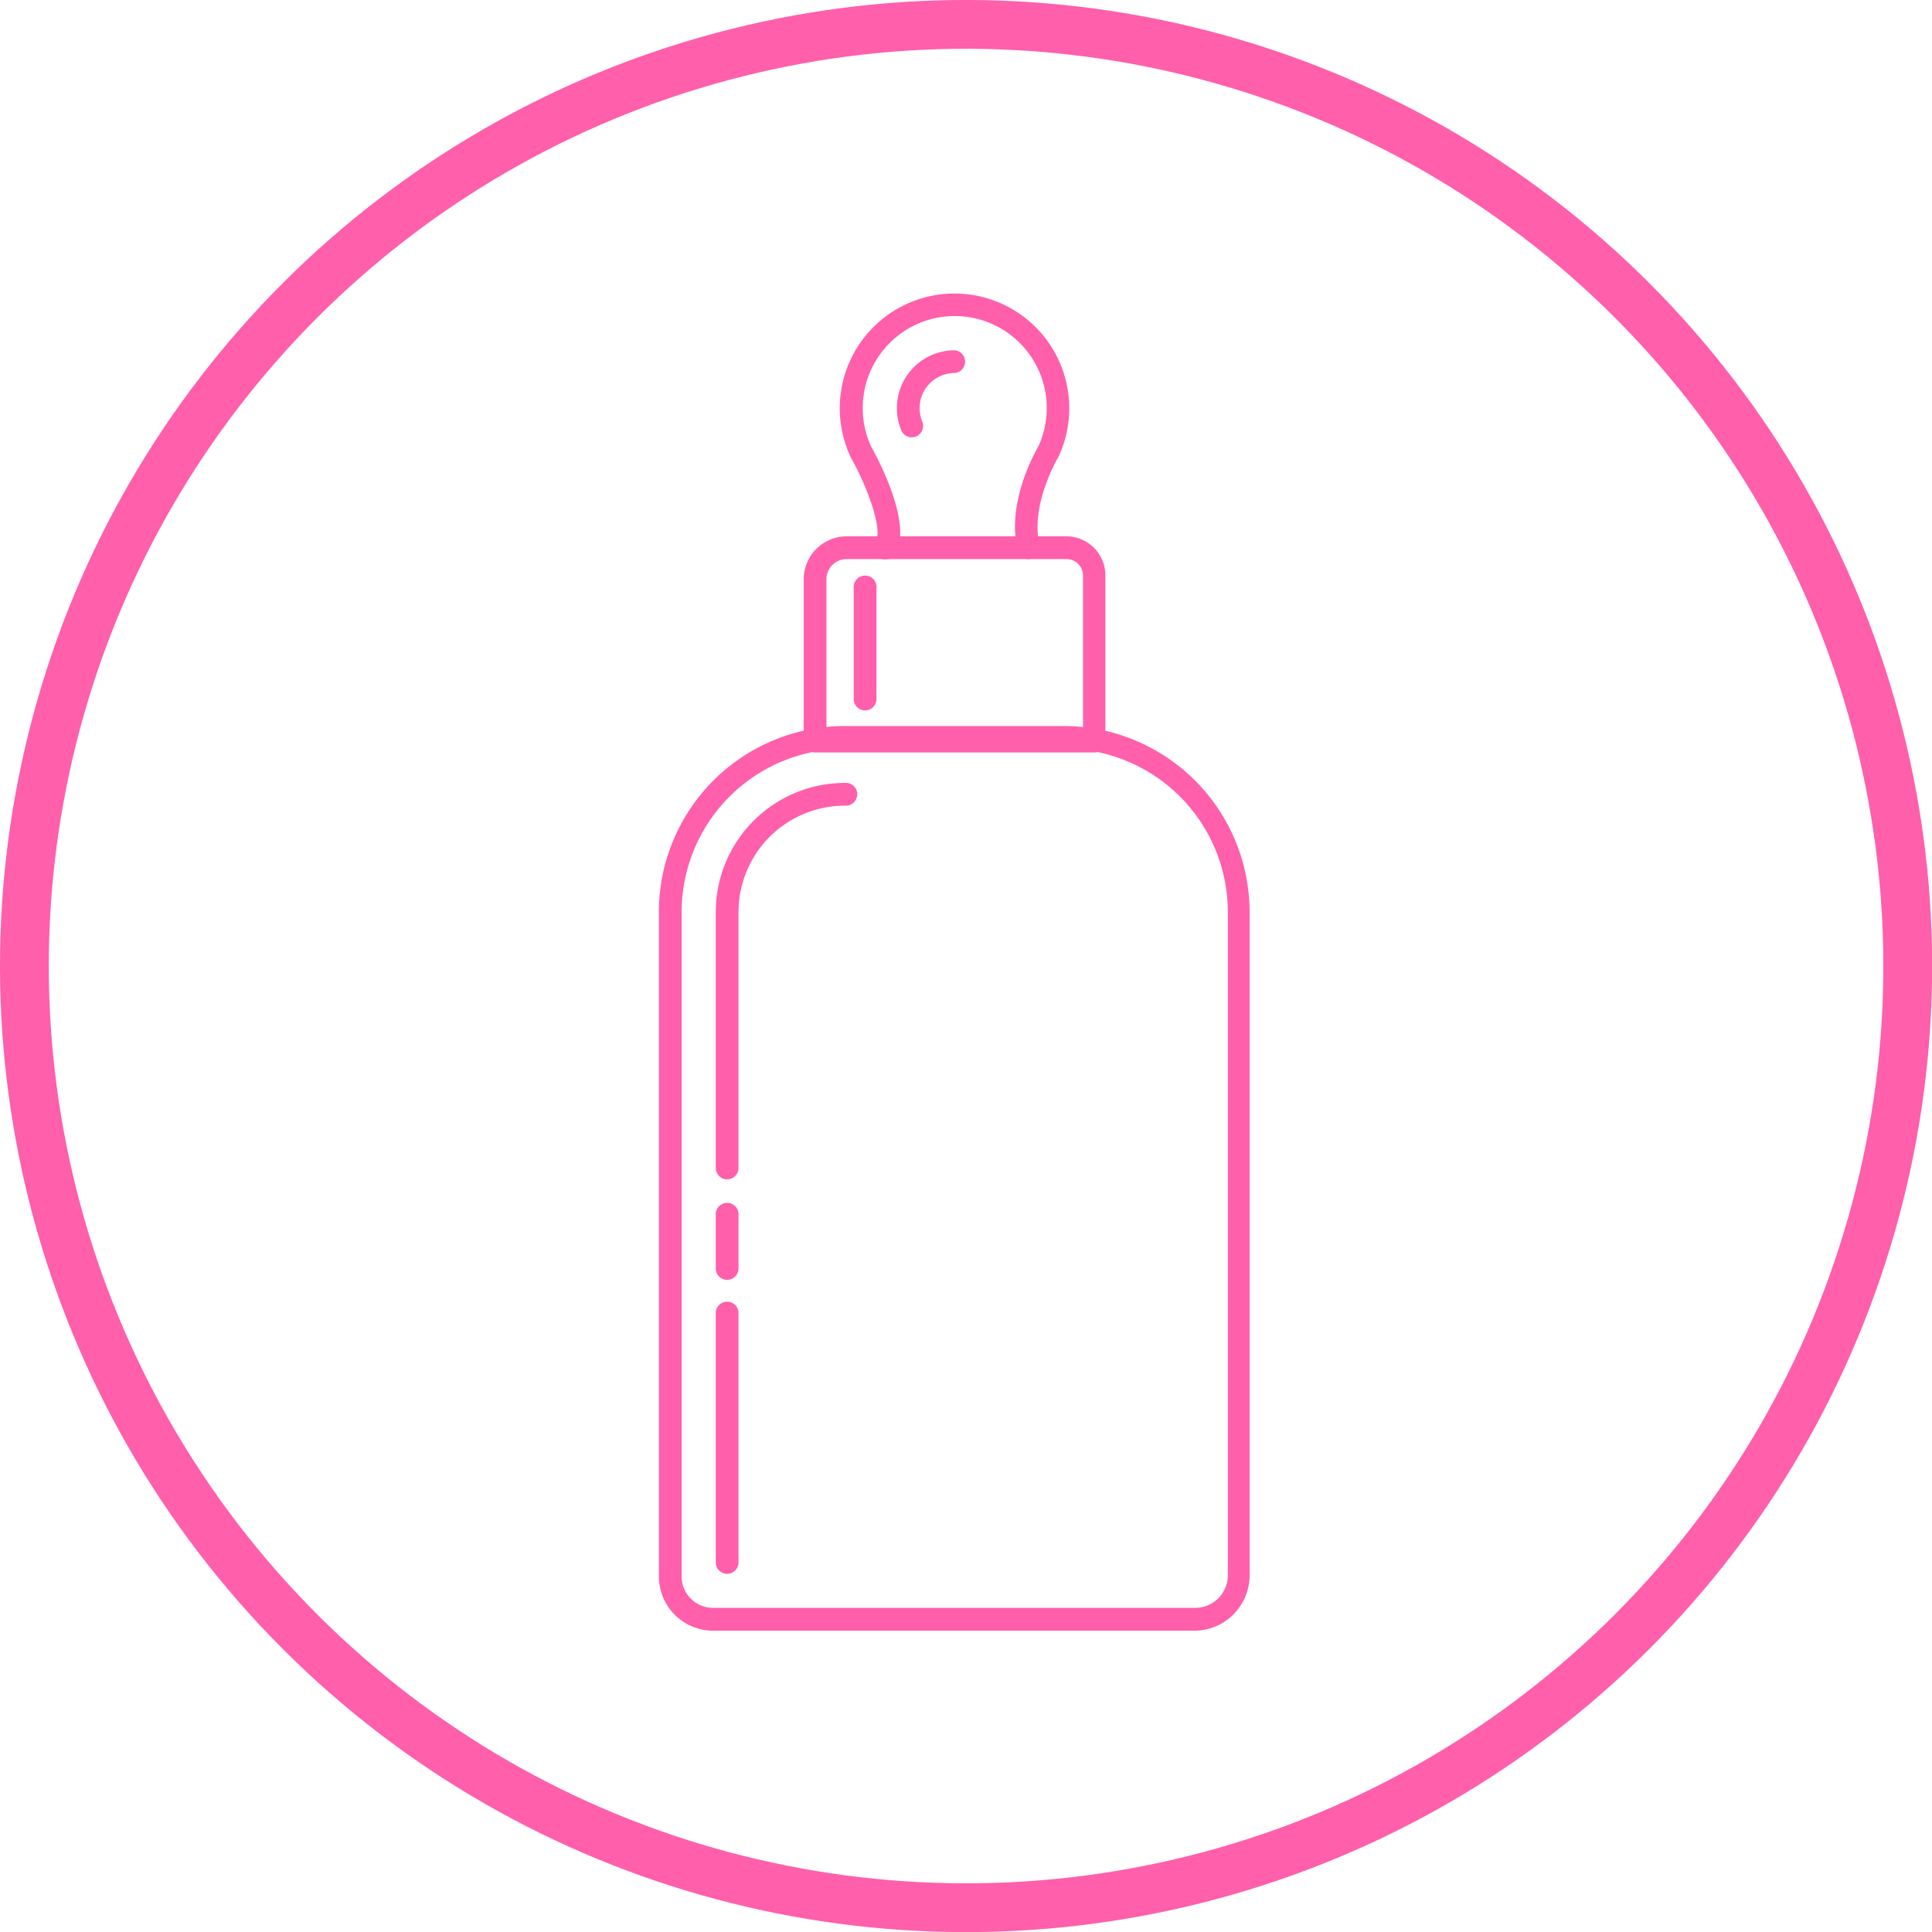<svg xmlns="http://www.w3.org/2000/svg" viewBox="0 0 198.01 198.01"><defs><style>.cls-1{fill:none;stroke:#ff5fab;stroke-miterlimit:10;stroke-width:5px;}.cls-2{fill:#ff5fab;}</style></defs><g id="&#xB808;&#xC774;&#xC5B4;_2" data-name="&#xB808;&#xC774;&#xC5B4; 2"><g id="&#xB808;&#xC774;&#xC5B4;_1-2" data-name="&#xB808;&#xC774;&#xC5B4; 1"><circle class="cls-1" cx="99.01" cy="99.01" r="96.51" transform="translate(-41.01 99.01) rotate(-45)"></circle><path class="cls-2" d="M122.5,167.13H73.08a5.56,5.56,0,0,1-5.55-5.55V93.47a19.07,19.07,0,0,1,19-19.06h22.54a19.08,19.08,0,0,1,19,19.06v68A5.68,5.68,0,0,1,122.5,167.13ZM86.58,76.74A16.75,16.75,0,0,0,69.86,93.47v68.11a3.22,3.22,0,0,0,3.22,3.21H122.5a3.34,3.34,0,0,0,3.34-3.33v-68a16.75,16.75,0,0,0-16.72-16.73Z"></path><path class="cls-2" d="M112.16,77.12H83.54A1.16,1.16,0,0,1,82.37,76V59.37a4.41,4.41,0,0,1,4.4-4.4h22.52a4,4,0,0,1,4,4V76A1.16,1.16,0,0,1,112.16,77.12ZM84.7,74.79H111V59a1.7,1.7,0,0,0-1.7-1.7H86.77a2.07,2.07,0,0,0-2.07,2.06Z"></path><path class="cls-2" d="M105.43,57.31a1.18,1.18,0,0,1-1.14-.9c-1.15-4.9,1.76-10,2.16-10.72a9.43,9.43,0,1,0-17.16.09c.7,1.25,4.3,8,2.45,11a1.17,1.17,0,0,1-2-1.24c.75-1.2-.74-5.44-2.55-8.68a11.76,11.76,0,1,1,21.33-.12l-.06.12s-2.9,4.83-1.92,9a1.16,1.16,0,0,1-.86,1.4A.84.84,0,0,1,105.43,57.31Z"></path><path class="cls-2" d="M74.52,120.87a1.17,1.17,0,0,1-1.16-1.17V93.47A13.24,13.24,0,0,1,86.58,80.24a1.17,1.17,0,1,1,0,2.33,10.91,10.91,0,0,0-10.89,10.9V119.7A1.17,1.17,0,0,1,74.52,120.87Z"></path><path class="cls-2" d="M74.52,131.17A1.16,1.16,0,0,1,73.36,130v-5.44a1.17,1.17,0,1,1,2.33,0V130A1.17,1.17,0,0,1,74.52,131.17Z"></path><path class="cls-2" d="M74.52,161.3a1.17,1.17,0,0,1-1.16-1.17V134.47a1.17,1.17,0,0,1,2.33,0v25.66A1.17,1.17,0,0,1,74.52,161.3Z"></path><path class="cls-2" d="M93.45,44.82a1.17,1.17,0,0,1-1.08-.72,5.87,5.87,0,0,1-.45-2.28,5.93,5.93,0,0,1,5.93-5.92,1.17,1.17,0,0,1,0,2.33,3.6,3.6,0,0,0-3.6,3.59,3.54,3.54,0,0,0,.27,1.38,1.17,1.17,0,0,1-.62,1.53A1.2,1.2,0,0,1,93.45,44.82Z"></path><path class="cls-2" d="M88.66,72.81a1.16,1.16,0,0,1-1.16-1.17V60.27a1.17,1.17,0,1,1,2.33,0V71.64A1.17,1.17,0,0,1,88.66,72.81Z"></path></g></g></svg>